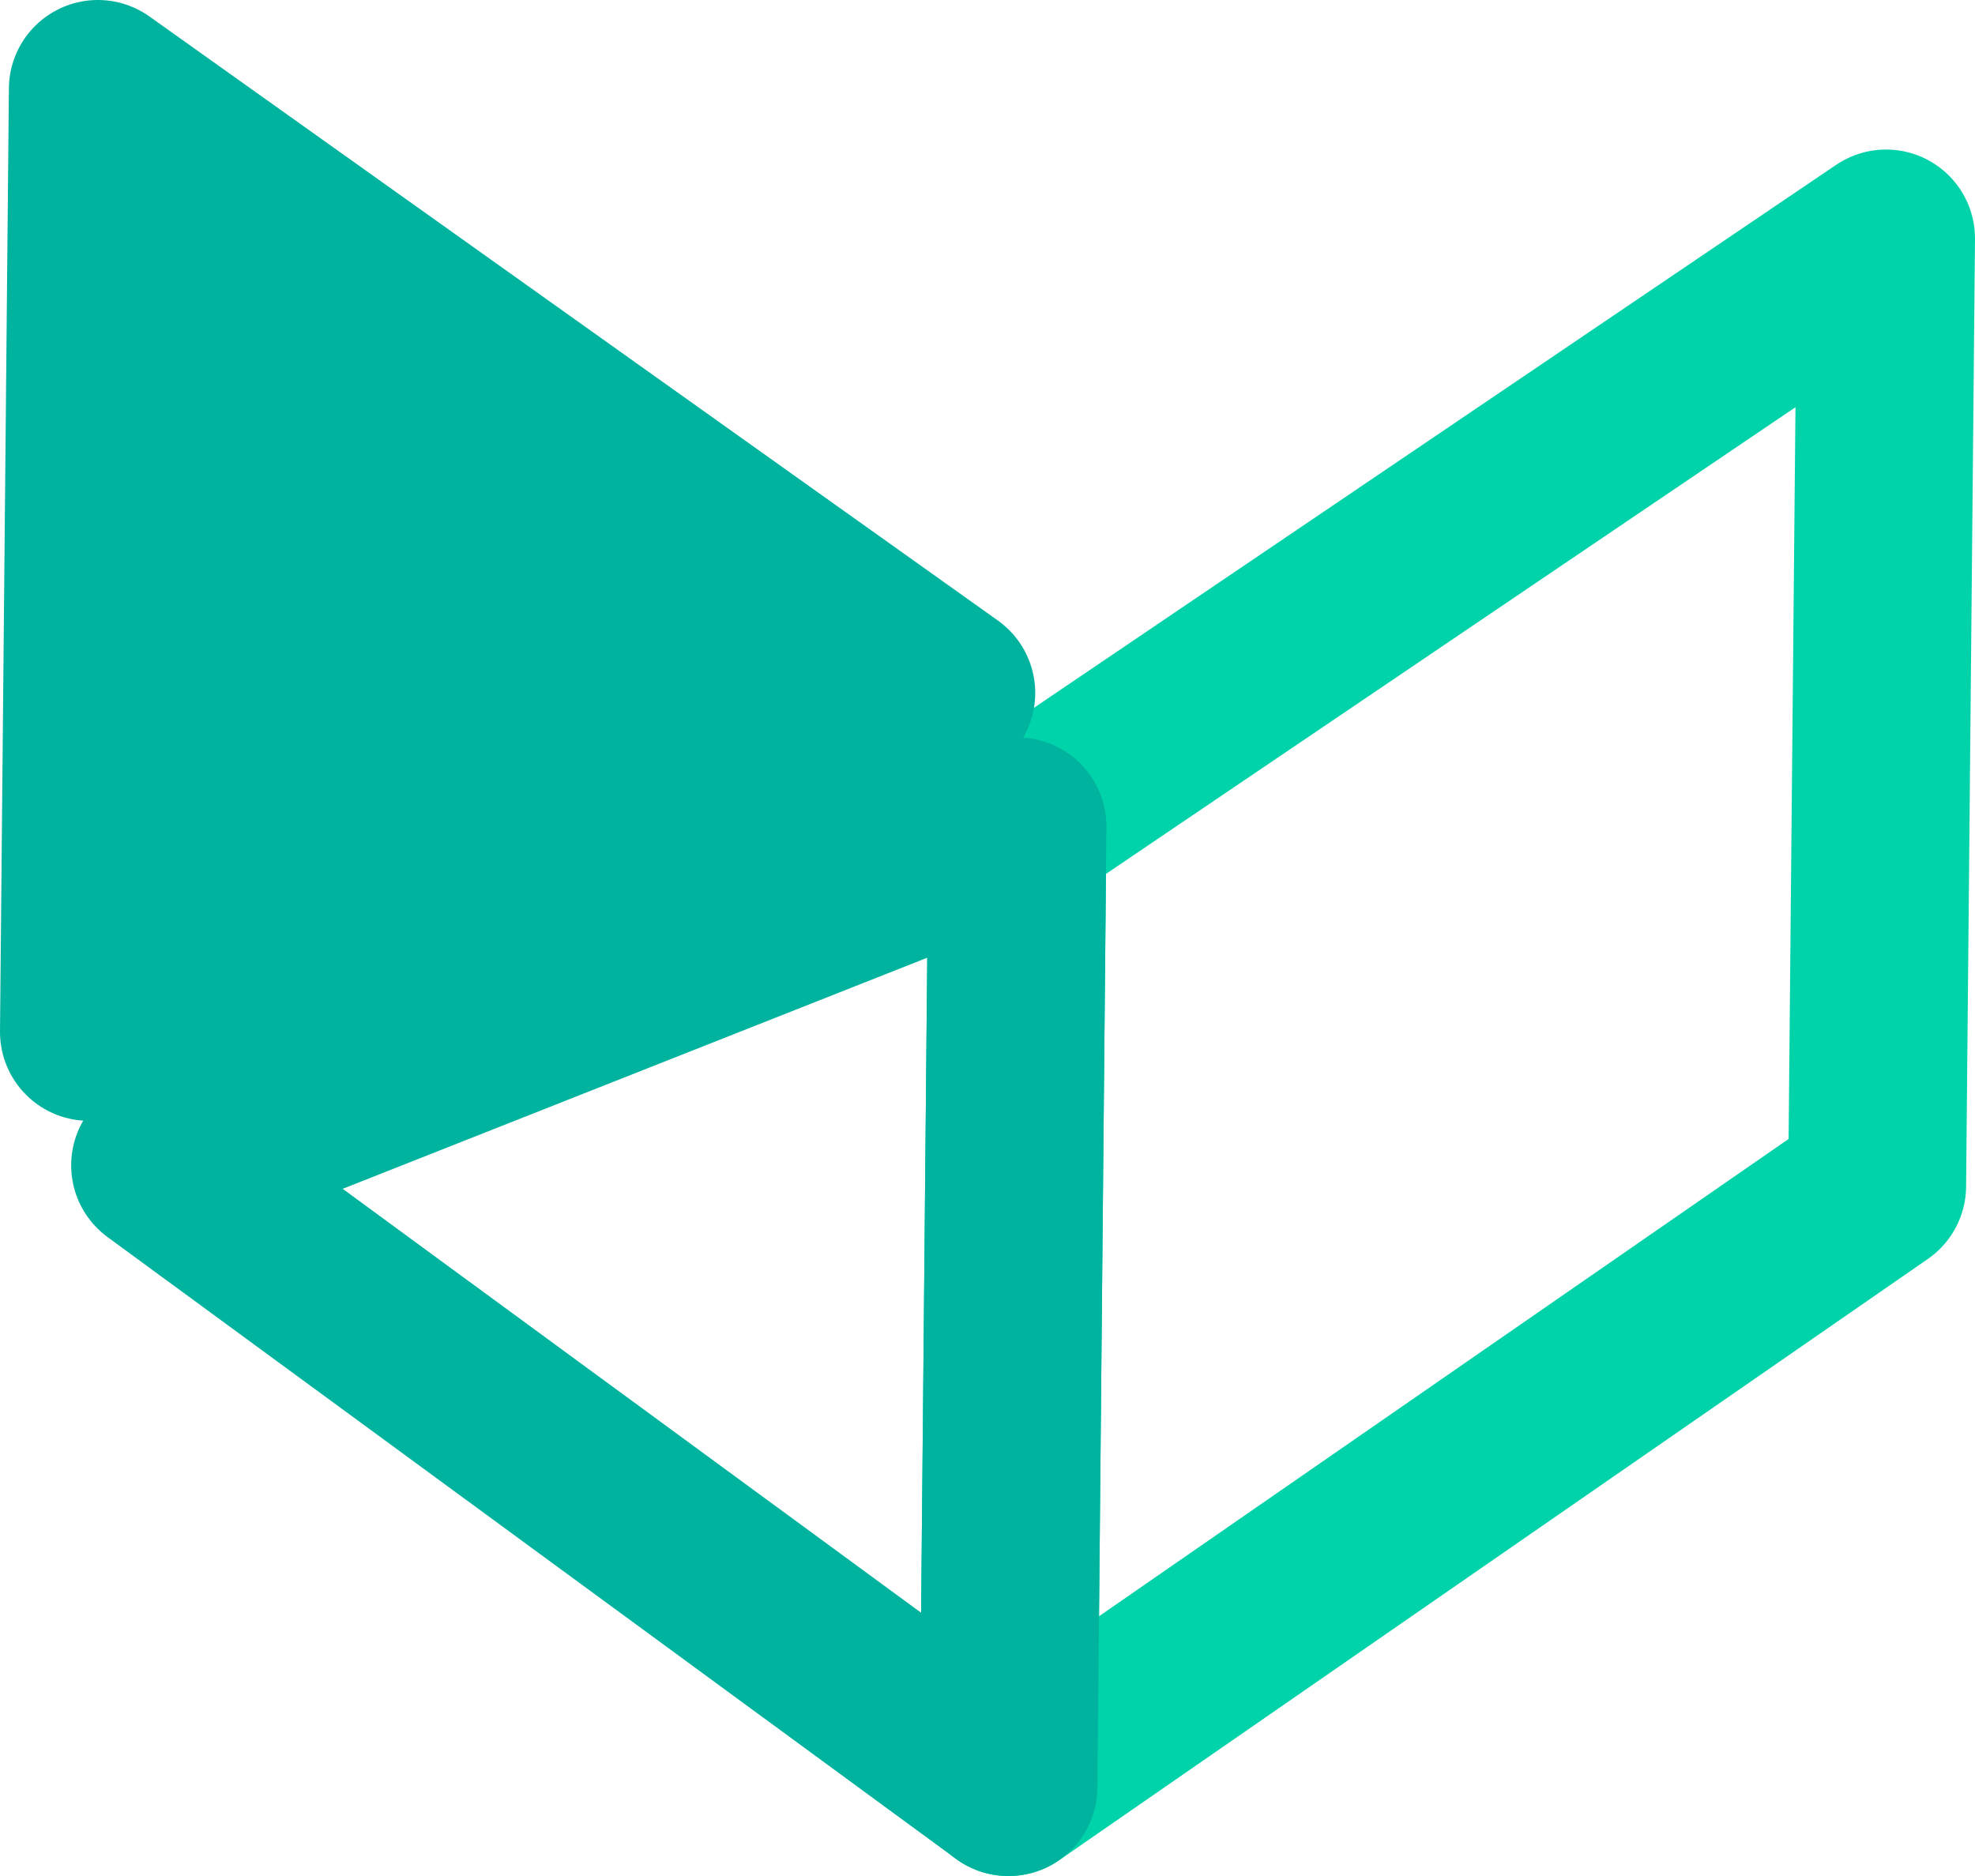 <svg xmlns="http://www.w3.org/2000/svg" viewBox="0 0 221.99 210.89"><title>getnighthawk</title><g id="Layer_2" data-name="Layer 2"><g id="Layer_1-2" data-name="Layer 1"><polygon points="210.99 133.31 211.99 26.81 114.36 92.9 113.35 200.9 210.99 133.31" style="fill:none;stroke:#00d3a9;stroke-linecap:round;stroke-linejoin:round;stroke-width:20px"/><polygon points="113.35 200.89 114.36 92.9 18 131 113.35 200.89" style="fill:none;stroke:#00b39f;stroke-linecap:round;stroke-linejoin:round;stroke-width:20px"/><path d="M0,0V126H116.36V0ZM10,116,11,10l95.36,67.9Z" style="fill:none"/><polygon points="10 116 106.36 77.9 11 10 10 116" style="fill:#00b39f;stroke:#00b39f;stroke-linecap:round;stroke-linejoin:round;stroke-width:20px"/></g></g></svg>